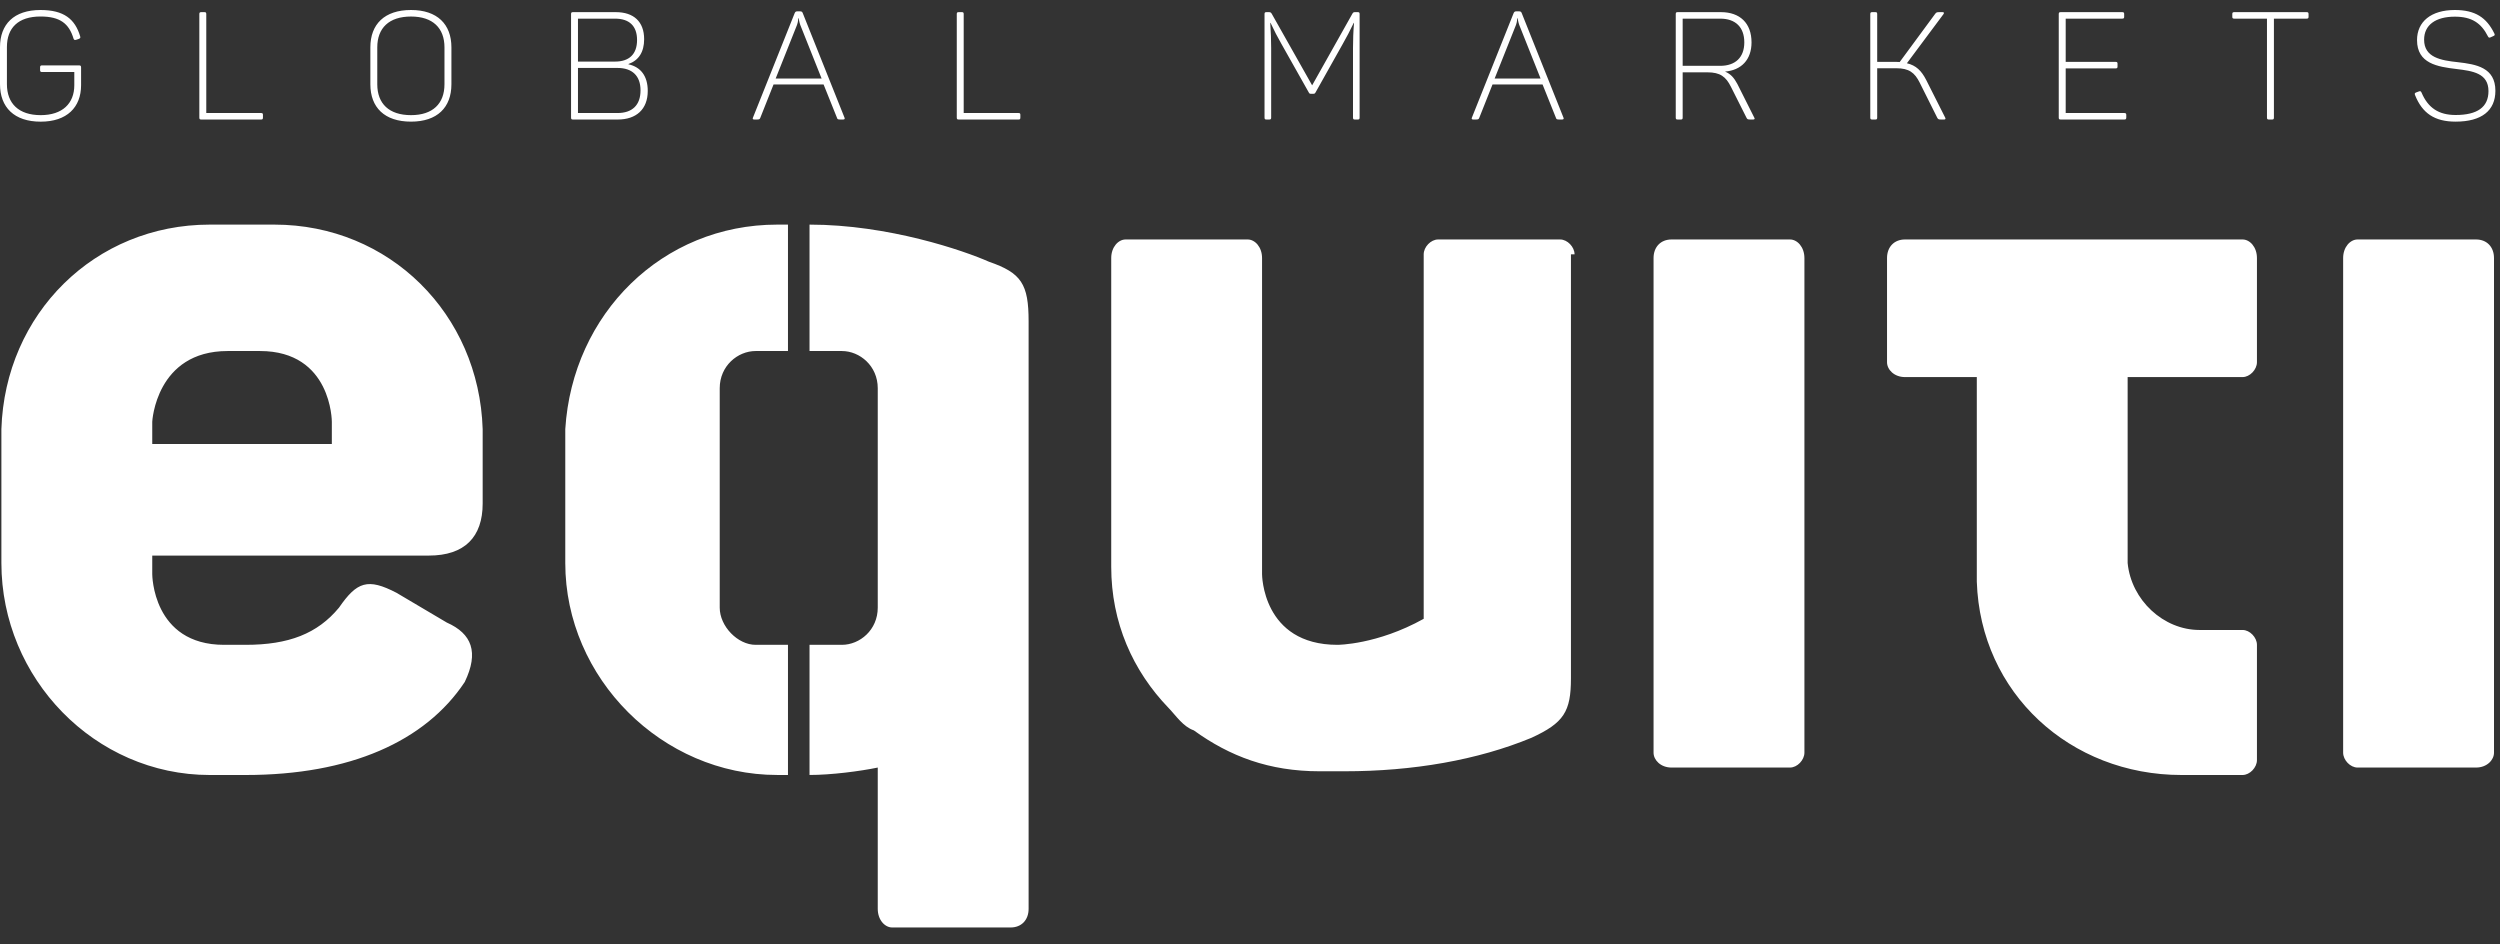 <?xml version="1.0" encoding="UTF-8"?>
<svg width="90px" height="34px" viewBox="0 0 90 34" version="1.1" xmlns="http://www.w3.org/2000/svg" xmlns:xlink="http://www.w3.org/1999/xlink">
    <rect x="0" y="0" width="90" height="34" fill="#333333" stroke="none"/>
    <!-- Generator: sketchtool 55.1 (78136) - https://sketchapp.com -->
    <title>D4D235C2-D3ED-4A83-A58D-F95CEE539B94</title>
    <desc>Created with sketchtool.</desc>
    <g id="Equiti-Email-Shot" stroke="none" stroke-width="1" fill="none" fill-rule="evenodd">
        <g id="Smart-Report---Equiti-Email-Shot" transform="translate(-41, -30)" fill="#FFFFFF">
            <g id="Header-Copy">
                <g id="Logo-Copy" transform="translate(41, 30)">
                    <path d="M88.375,0.36 C89.102,0.36 89.514,0.627 89.796,1.205 C89.824,1.254 89.807,1.281 89.764,1.297 L89.655,1.346 C89.612,1.362 89.596,1.362 89.568,1.313 C89.324,0.829 88.983,0.6 88.375,0.6 C87.675,0.6 87.268,0.905 87.268,1.428 C87.268,2.07 87.87,2.174 88.484,2.239 C89.145,2.315 89.834,2.43 89.834,3.269 C89.834,3.977 89.346,4.379 88.402,4.379 C87.642,4.379 87.203,4.075 86.943,3.427 C86.921,3.372 86.926,3.35 86.981,3.328 L87.084,3.29 C87.133,3.274 87.149,3.28 87.176,3.334 C87.409,3.884 87.795,4.14 88.402,4.14 C89.184,4.14 89.585,3.857 89.585,3.28 C89.585,2.636 89.02,2.555 88.429,2.484 C87.751,2.403 87.013,2.288 87.013,1.444 C87.013,0.78 87.518,0.36 88.375,0.36 Z M84.871,8.621 L89.138,8.621 C89.526,8.621 89.784,8.889 89.784,9.291 L89.784,27.096 C89.784,27.364 89.526,27.632 89.138,27.632 L84.871,27.632 C84.612,27.632 84.353,27.364 84.353,27.096 L84.353,9.291 C84.353,8.889 84.612,8.621 84.871,8.621 Z M60.174,8.621 L64.441,8.621 C64.7,8.621 64.959,8.889 64.959,9.291 L64.959,27.096 C64.959,27.364 64.7,27.632 64.441,27.632 L60.174,27.632 C59.787,27.632 59.528,27.364 59.528,27.096 L59.528,9.291 C59.528,8.889 59.787,8.621 60.174,8.621 Z M76.595,13.575 L76.595,19.599 L76.595,20.268 C76.725,21.607 77.888,22.679 79.181,22.679 L79.311,22.679 L80.733,22.679 C80.992,22.679 81.25,22.946 81.25,23.214 L81.25,23.883 L81.25,27.23 L81.25,27.364 C81.25,27.632 80.992,27.9 80.733,27.9 L78.535,27.9 C74.527,27.9 71.294,24.954 71.165,20.938 L71.165,13.575 L68.579,13.575 C68.191,13.575 67.933,13.307 67.933,13.039 L67.933,9.291 C67.933,8.889 68.191,8.621 68.579,8.621 L80.733,8.621 C80.992,8.621 81.25,8.889 81.25,9.291 L81.25,13.039 C81.25,13.307 80.992,13.575 80.733,13.575 L76.595,13.575 Z M56.684,9.157 L56.554,9.157 L56.554,24.419 C56.554,25.624 56.296,26.025 55.132,26.561 C53.192,27.364 50.865,27.766 48.408,27.766 L47.503,27.766 C45.693,27.766 44.271,27.23 42.977,26.293 C42.59,26.159 42.331,25.758 42.072,25.49 C40.78,24.151 40.004,22.411 40.004,20.402 L40.004,20.269 L40.004,9.291 C40.004,8.889 40.263,8.621 40.521,8.621 L44.917,8.621 C45.176,8.621 45.434,8.889 45.434,9.291 L45.434,20.67 C45.434,20.67 45.434,23.214 48.149,23.214 C48.149,23.214 49.572,23.214 51.253,22.277 L51.253,9.157 C51.253,8.889 51.511,8.621 51.77,8.621 L56.166,8.621 C56.425,8.621 56.684,8.889 56.684,9.157 Z M17.376,15.449 L17.376,18.126 C17.376,19.331 16.73,20.001 15.437,20.001 L5.481,20.001 L5.481,20.67 C5.481,20.67 5.481,23.214 8.067,23.214 L8.713,23.214 L8.843,23.214 C10.394,23.214 11.429,22.812 12.204,21.875 C12.851,20.938 13.239,20.804 14.273,21.34 L16.083,22.411 C16.989,22.812 17.247,23.481 16.73,24.553 C15.308,26.694 12.592,27.9 8.843,27.9 L7.55,27.9 C3.412,27.9 0.05,24.419 0.05,20.268 L0.05,15.449 C0.18,11.299 3.412,8.086 7.55,8.086 L9.877,8.086 C14.015,8.086 17.247,11.299 17.376,15.449 Z M11.946,15.984 L11.946,15.181 C11.946,15.181 11.946,12.637 9.36,12.637 L8.196,12.637 C5.61,12.637 5.481,15.181 5.481,15.181 L5.481,15.984 L11.946,15.984 Z M35.607,9.424 C36.771,9.826 37.03,10.228 37.03,11.567 L37.03,13.307 L37.03,32.719 C37.03,33.121 36.771,33.389 36.383,33.389 L32.117,33.389 C31.858,33.389 31.599,33.121 31.599,32.719 L31.599,27.632 C30.953,27.766 29.918,27.899 29.143,27.899 L29.143,23.214 L30.307,23.214 C30.953,23.214 31.599,22.678 31.599,21.875 L31.599,13.976 C31.599,13.173 30.953,12.637 30.307,12.637 L29.143,12.637 L29.143,8.086 C31.987,8.086 34.702,9.023 35.607,9.424 Z M27.203,23.214 L28.367,23.214 L28.367,27.899 L27.979,27.899 C23.841,27.899 20.35,24.419 20.35,20.269 L20.35,15.449 C20.609,11.299 23.841,8.086 27.979,8.086 L28.367,8.086 L28.367,12.637 L27.203,12.637 C26.557,12.637 25.91,13.173 25.91,13.976 L25.91,21.875 C25.91,22.545 26.557,23.214 27.203,23.214 Z M2.919,2.43 L2.919,3.067 C2.919,3.863 2.409,4.38 1.465,4.38 C0.51,4.38 0,3.863 0,3.029 L0,1.7 C0,0.873 0.499,0.36 1.459,0.36 C2.3,0.36 2.702,0.687 2.886,1.308 C2.903,1.363 2.886,1.379 2.837,1.401 L2.74,1.433 C2.691,1.449 2.664,1.439 2.647,1.39 C2.485,0.85 2.164,0.594 1.459,0.594 C0.651,0.594 0.249,1.008 0.249,1.695 L0.249,3.029 C0.249,3.726 0.673,4.145 1.465,4.145 C2.246,4.145 2.675,3.726 2.675,3.067 L2.675,2.593 L1.513,2.593 C1.459,2.593 1.443,2.572 1.443,2.523 L1.443,2.425 C1.443,2.375 1.459,2.354 1.513,2.354 L2.848,2.354 C2.903,2.354 2.919,2.375 2.919,2.43 Z M7.426,0.507 L7.426,4.069 L9.4,4.069 C9.449,4.069 9.466,4.085 9.466,4.134 L9.466,4.233 C9.466,4.287 9.449,4.303 9.4,4.303 L7.247,4.303 C7.192,4.303 7.176,4.287 7.176,4.233 L7.176,0.507 C7.176,0.453 7.192,0.437 7.247,0.437 L7.361,0.437 C7.409,0.437 7.426,0.453 7.426,0.507 Z M14.797,0.595 C14.005,0.595 13.582,1.009 13.582,1.705 L13.582,3.034 C13.582,3.732 14.005,4.145 14.797,4.145 C15.579,4.145 16.001,3.732 16.001,3.034 L16.001,1.705 C16.001,1.009 15.579,0.595 14.797,0.595 Z M14.797,0.36 C15.741,0.36 16.251,0.872 16.251,1.705 L16.251,3.034 C16.251,3.868 15.741,4.379 14.797,4.379 C13.842,4.379 13.333,3.868 13.333,3.034 L13.333,1.705 C13.333,0.872 13.842,0.36 14.797,0.36 Z M22.229,2.446 L20.807,2.446 L20.807,4.069 L22.229,4.069 C22.76,4.069 23.059,3.786 23.059,3.252 C23.059,2.729 22.76,2.446 22.229,2.446 Z M22.142,0.671 L20.807,0.671 L20.807,2.217 L22.142,2.217 C22.646,2.217 22.934,1.956 22.934,1.439 C22.934,0.932 22.652,0.671 22.142,0.671 Z M23.189,1.411 C23.189,1.874 22.993,2.174 22.625,2.304 L22.625,2.315 C23.069,2.413 23.319,2.74 23.319,3.274 C23.319,3.938 22.901,4.303 22.24,4.303 L20.628,4.303 C20.574,4.303 20.558,4.287 20.558,4.233 L20.558,0.507 C20.558,0.453 20.574,0.437 20.628,0.437 L22.169,0.437 C22.814,0.437 23.189,0.78 23.189,1.411 Z M28.754,0.66 L28.737,0.66 C28.737,0.687 28.732,0.785 28.694,0.894 L27.924,2.827 L29.578,2.827 L28.808,0.894 C28.77,0.785 28.76,0.687 28.754,0.66 Z M30.349,4.303 L30.252,4.303 C30.17,4.303 30.143,4.292 30.132,4.243 L29.649,3.04 L27.848,3.04 L27.37,4.243 C27.354,4.292 27.327,4.303 27.246,4.303 L27.153,4.303 C27.099,4.303 27.088,4.276 27.105,4.238 L28.608,0.474 C28.629,0.426 28.651,0.409 28.7,0.409 L28.808,0.409 C28.857,0.409 28.884,0.426 28.9,0.474 L30.403,4.238 C30.419,4.276 30.409,4.303 30.349,4.303 Z M34.693,0.507 L34.693,4.069 L36.668,4.069 C36.717,4.069 36.733,4.085 36.733,4.134 L36.733,4.233 C36.733,4.287 36.717,4.303 36.668,4.303 L34.514,4.303 C34.46,4.303 34.444,4.287 34.444,4.233 L34.444,0.507 C34.444,0.453 34.46,0.437 34.514,0.437 L34.628,0.437 C34.677,0.437 34.693,0.453 34.693,0.507 Z M48.946,0.507 L48.946,4.233 C48.946,4.287 48.93,4.303 48.881,4.303 L48.773,4.303 C48.724,4.303 48.708,4.287 48.708,4.233 L48.708,1.733 C48.708,1.45 48.718,1.144 48.745,0.823 L48.735,0.823 C48.599,1.106 48.475,1.346 48.328,1.602 L47.362,3.323 C47.34,3.367 47.319,3.377 47.276,3.377 L47.205,3.377 C47.156,3.377 47.135,3.372 47.113,3.323 L46.131,1.58 C45.99,1.335 45.87,1.101 45.74,0.823 L45.729,0.823 C45.751,1.144 45.762,1.439 45.762,1.733 L45.762,4.233 C45.762,4.287 45.746,4.303 45.691,4.303 L45.594,4.303 C45.539,4.303 45.523,4.287 45.523,4.233 L45.523,0.507 C45.523,0.453 45.539,0.437 45.594,0.437 L45.68,0.437 C45.74,0.437 45.756,0.453 45.783,0.496 L47.237,3.072 L48.681,0.502 C48.708,0.453 48.724,0.437 48.778,0.437 L48.881,0.437 C48.93,0.437 48.946,0.453 48.946,0.507 Z M54.637,0.66 L54.62,0.66 C54.62,0.687 54.615,0.785 54.577,0.894 L53.807,2.827 L55.461,2.827 L54.691,0.894 C54.653,0.785 54.642,0.687 54.637,0.66 Z M56.232,4.303 L56.134,4.303 C56.053,4.303 56.026,4.292 56.014,4.243 L55.532,3.04 L53.731,3.04 L53.253,4.243 C53.237,4.292 53.21,4.303 53.129,4.303 L53.036,4.303 C52.982,4.303 52.971,4.276 52.987,4.238 L54.49,0.474 C54.512,0.426 54.534,0.409 54.583,0.409 L54.691,0.409 C54.74,0.409 54.767,0.426 54.783,0.474 L56.286,4.238 C56.302,4.276 56.291,4.303 56.232,4.303 Z M61.927,0.671 L60.576,0.671 L60.576,2.37 L61.927,2.37 C62.469,2.37 62.795,2.07 62.795,1.526 C62.795,0.981 62.48,0.671 61.927,0.671 Z M63.055,1.526 C63.055,2.152 62.686,2.528 62.101,2.577 C62.307,2.664 62.426,2.8 62.545,3.023 L63.153,4.233 C63.18,4.271 63.169,4.303 63.115,4.303 L63.012,4.303 C62.925,4.303 62.898,4.292 62.876,4.243 L62.312,3.122 C62.133,2.762 61.927,2.604 61.471,2.604 L60.576,2.604 L60.576,4.233 C60.576,4.287 60.56,4.303 60.511,4.303 L60.397,4.303 C60.343,4.303 60.327,4.287 60.327,4.233 L60.327,0.507 C60.327,0.453 60.343,0.437 60.397,0.437 L61.954,0.437 C62.638,0.437 63.055,0.834 63.055,1.526 Z M69.988,4.303 L69.879,4.303 C69.792,4.303 69.771,4.292 69.743,4.243 L69.109,2.975 C68.93,2.615 68.724,2.457 68.268,2.457 L67.579,2.457 L67.579,4.233 C67.579,4.287 67.563,4.303 67.514,4.303 L67.4,4.303 C67.346,4.303 67.33,4.287 67.33,4.233 L67.33,0.508 C67.33,0.453 67.346,0.437 67.4,0.437 L67.514,0.437 C67.563,0.437 67.579,0.453 67.579,0.508 L67.579,2.228 L68.252,2.228 C68.3,2.228 68.349,2.228 68.388,2.234 L69.668,0.496 C69.706,0.447 69.727,0.437 69.809,0.437 L69.934,0.437 C69.988,0.437 69.993,0.469 69.966,0.508 L68.648,2.277 C68.979,2.354 69.174,2.549 69.342,2.877 L70.026,4.233 C70.047,4.271 70.042,4.303 69.988,4.303 Z M76.47,0.507 L76.47,0.605 C76.47,0.654 76.453,0.671 76.399,0.671 L74.365,0.671 L74.365,2.228 L76.166,2.228 C76.215,2.228 76.231,2.245 76.231,2.294 L76.231,2.392 C76.231,2.446 76.215,2.462 76.166,2.462 L74.365,2.462 L74.365,4.069 L76.475,4.069 C76.524,4.069 76.546,4.085 76.546,4.134 L76.546,4.233 C76.546,4.287 76.524,4.303 76.475,4.303 L74.186,4.303 C74.132,4.303 74.115,4.287 74.115,4.233 L74.115,0.507 C74.115,0.453 74.132,0.437 74.186,0.437 L76.399,0.437 C76.453,0.437 76.47,0.453 76.47,0.507 Z M83.108,0.507 L83.108,0.605 C83.108,0.654 83.092,0.671 83.038,0.671 L81.861,0.671 L81.861,4.233 C81.861,4.287 81.844,4.303 81.795,4.303 L81.681,4.303 C81.627,4.303 81.611,4.287 81.611,4.233 L81.611,0.671 L80.434,0.671 C80.379,0.671 80.363,0.654 80.363,0.605 L80.363,0.507 C80.363,0.453 80.379,0.437 80.434,0.437 L83.038,0.437 C83.092,0.437 83.108,0.453 83.108,0.507 Z" id="Fill-41"></path>
                </g>
            </g>
        </g>
    </g>
</svg>